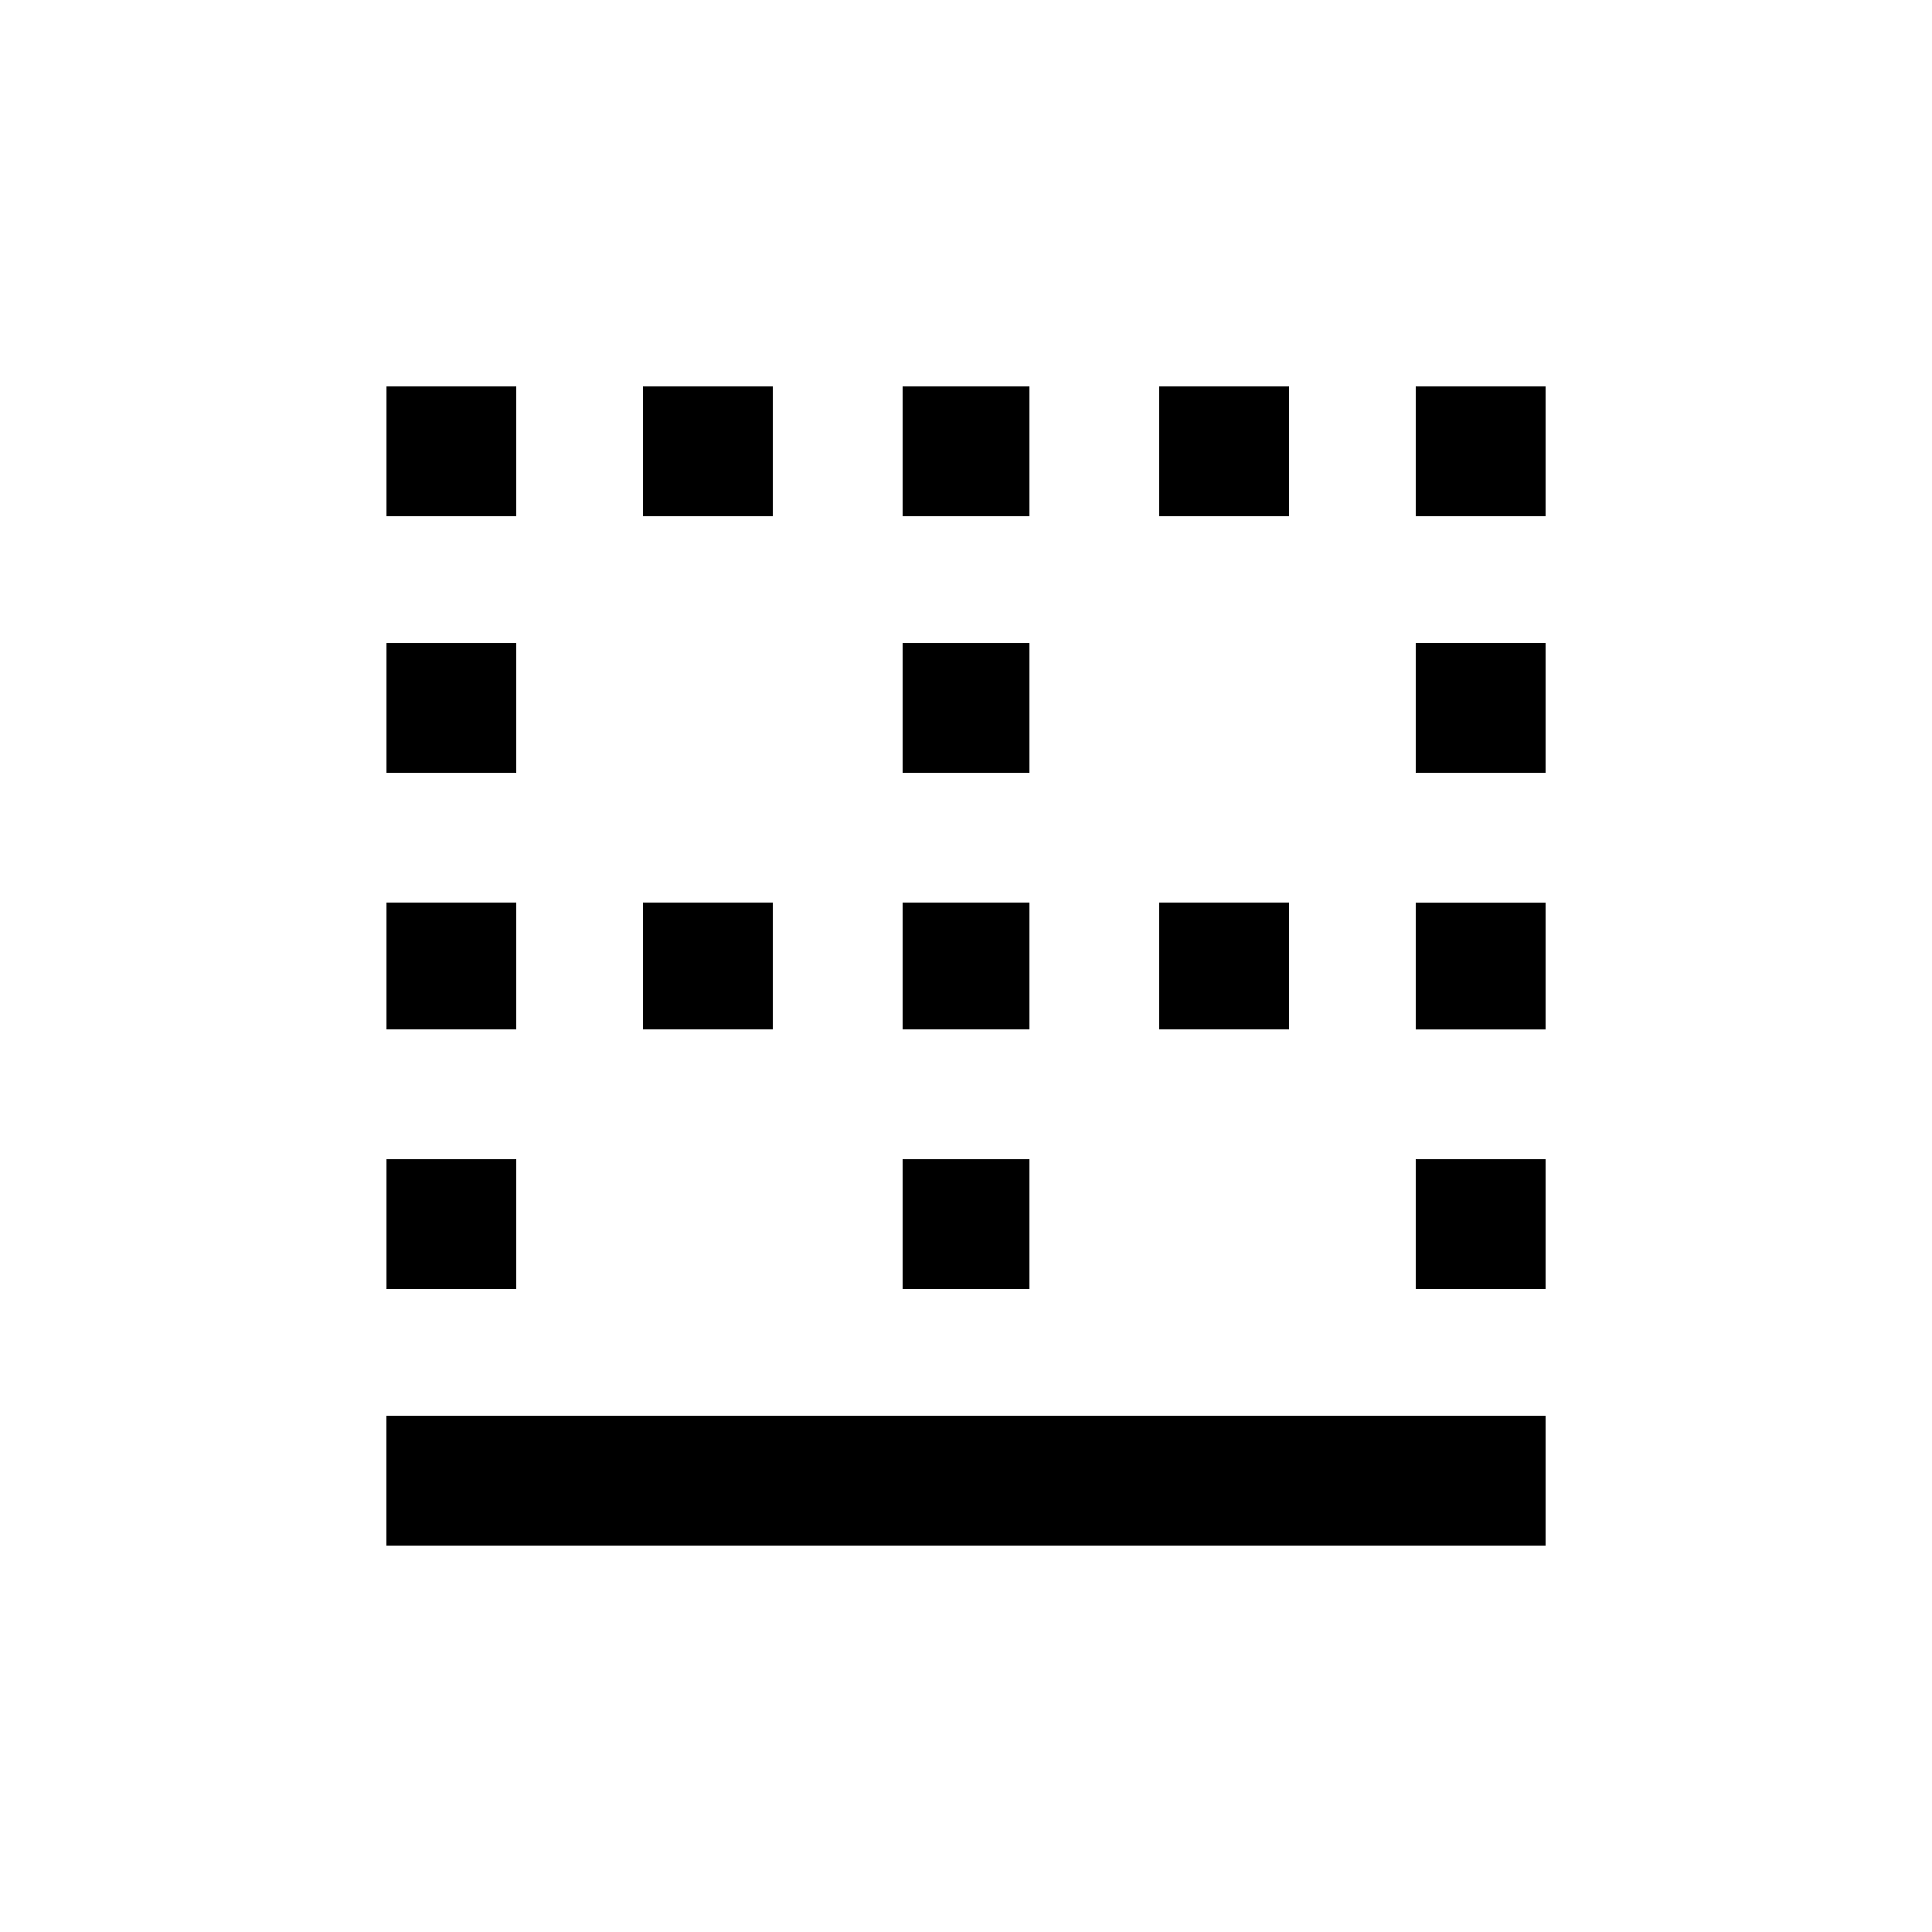<!-- Generated by IcoMoon.io -->
<svg version="1.1" xmlns="http://www.w3.org/2000/svg" width="24" height="24" viewBox="0 0 24 24">
<title>border_bottom</title>
<path d="M6.413 14.4v1.613h-1.612v-1.613h1.612zM4.8 19.2v-1.613h14.4v1.613h-14.4zM6.413 11.212v1.575h-1.612v-1.575h1.612zM17.587 9.6v-1.613h1.613v1.613h-1.613zM17.587 4.8h1.613v1.612h-1.613v-1.612zM6.413 7.988v1.613h-1.612v-1.613h1.612zM17.587 16.013v-1.613h1.613v1.613h-1.613zM17.587 12.788v-1.575h1.613v1.575h-1.613zM16.013 4.8v1.612h-1.613v-1.612h1.613zM12.788 4.8v1.612h-1.575v-1.612h1.575zM16.013 11.212v1.575h-1.613v-1.575h1.613zM12.788 7.988v1.613h-1.575v-1.613h1.575zM6.413 4.8v1.612h-1.612v-1.612h1.612zM12.788 11.212v1.575h-1.575v-1.575h1.575zM9.6 4.8v1.612h-1.613v-1.612h1.613zM12.788 14.4v1.613h-1.575v-1.613h1.575zM9.6 11.212v1.575h-1.613v-1.575h1.613z"></path>
</svg>
